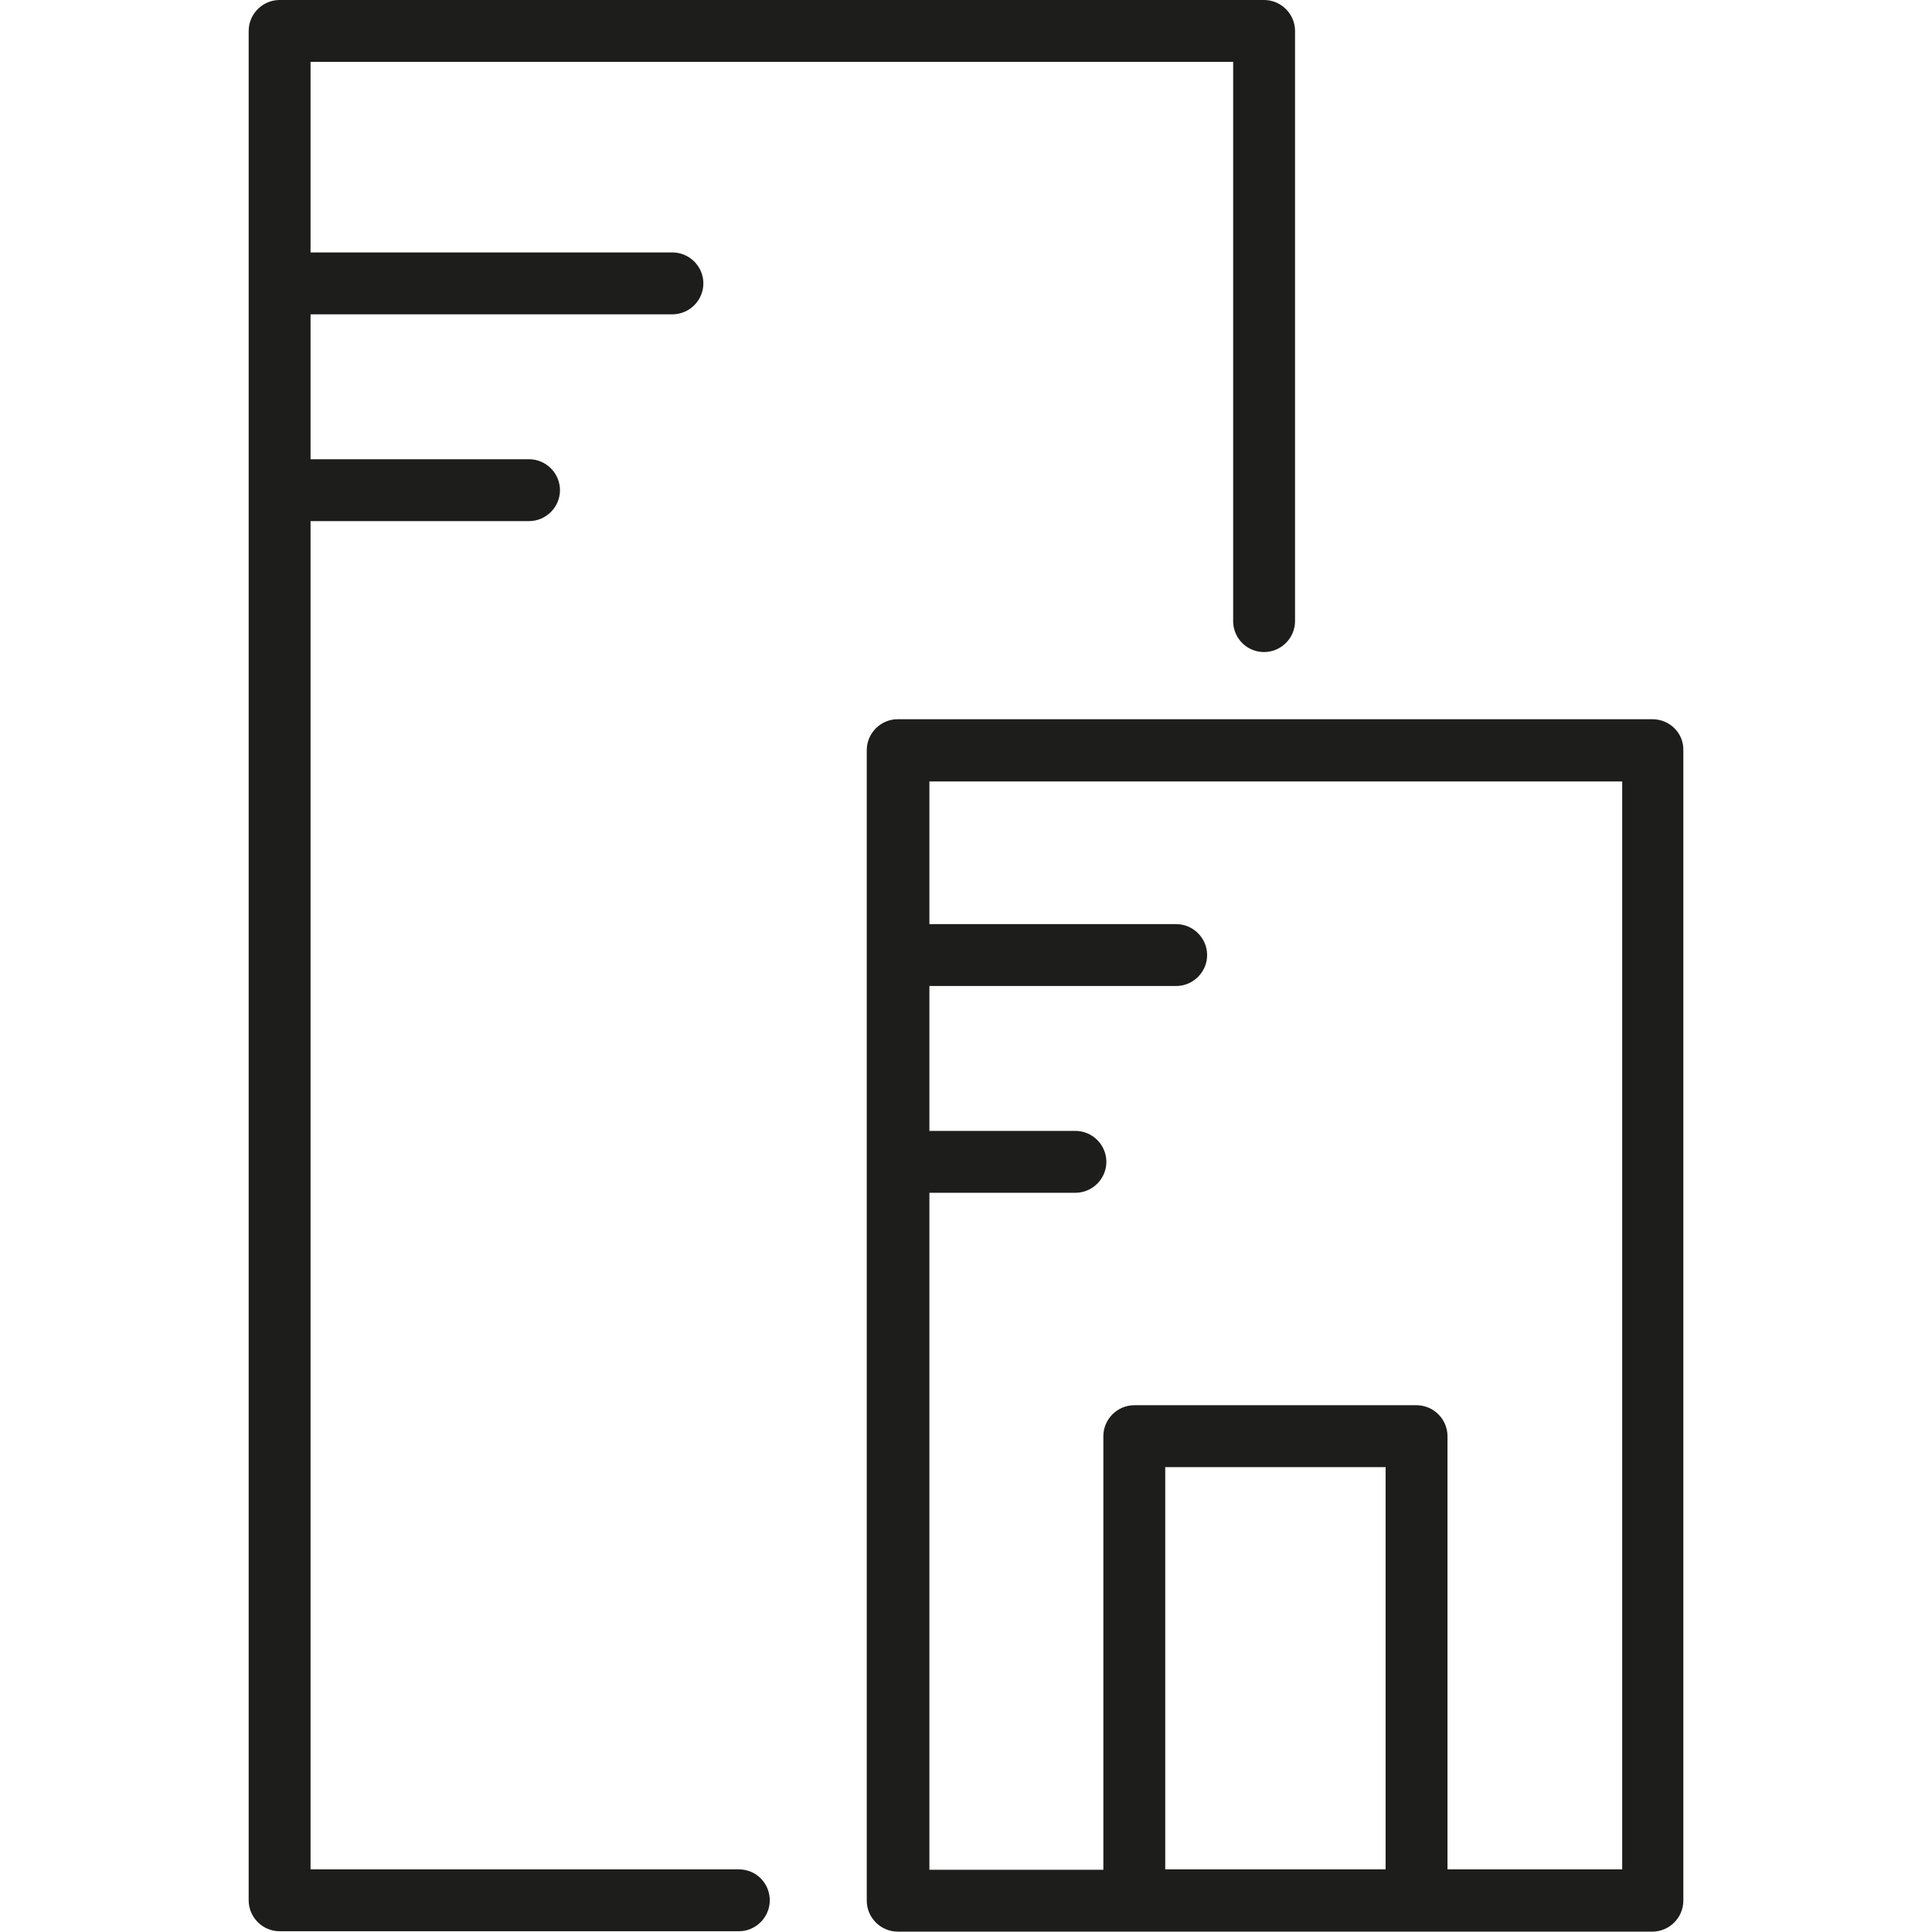 <?xml version="1.0" encoding="utf-8"?>
<!-- Generator: Adobe Illustrator 19.1.0, SVG Export Plug-In . SVG Version: 6.00 Build 0)  -->
<svg version="1.1" id="Layer_1" xmlns="http://www.w3.org/2000/svg" xmlns:xlink="http://www.w3.org/1999/xlink" x="0px" y="0px"
	 viewBox="0 0 512 512" enable-background="new 0 0 512 512" xml:space="preserve">
<path fill="#1D1D1B" d="M82.3,495.4V138.1h57.9c4.5,0,8.2-3.7,8.2-8.2c0-4.5-3.7-8.2-8.2-8.2H82.3V83.3h95.9c4.5,0,8.2-3.7,8.2-8.2
	c0-4.5-3.7-8.2-8.2-8.2H82.3V16.4h244.5v148.2c0,3.4,2.1,6.4,5.1,7.6c1,0.4,2,0.6,3.1,0.6c4.5,0,8.2-3.7,8.2-8.2V8.2
	c0-4.5-3.7-8.2-8.2-8.2H74.1c-4.5,0-8.2,3.7-8.2,8.2v495.4c0,4.5,3.7,8.2,8.2,8.2h121.7c4.5,0,8.2-3.7,8.2-8.2
	c0-3.4-2.1-6.4-5.1-7.6c-1-0.4-2-0.6-3.1-0.6H82.3z"/>
<path fill="#1D1D1B" d="M437.9,190.6H324.3h-86.4c-4.5,0-8.2,3.7-8.2,8.2v222.1v82.8c0,4.5,3.7,8.2,8.2,8.2h62.6h74.8h62.6
	c4.5,0,8.2-3.7,8.2-8.2V198.8C446.2,194.3,442.5,190.6,437.9,190.6z M308.8,388.8h58.4v106.6h-58.4V388.8z M429.7,495.4h-46.1V380.6
	c0-4.5-3.7-8.2-8.2-8.2h-74.8c-4.5,0-8.2,3.7-8.2,8.2v114.9h-46.1V316.1h38.7c4.5,0,8.2-3.7,8.2-8.2c0-4.5-3.7-8.2-8.2-8.2h-38.7
	v-38.4h65.4c4.5,0,8.2-3.7,8.2-8.2c0-4.5-3.7-8.2-8.2-8.2h-65.4v-37.8h183.6V495.4z"/>
</svg>
